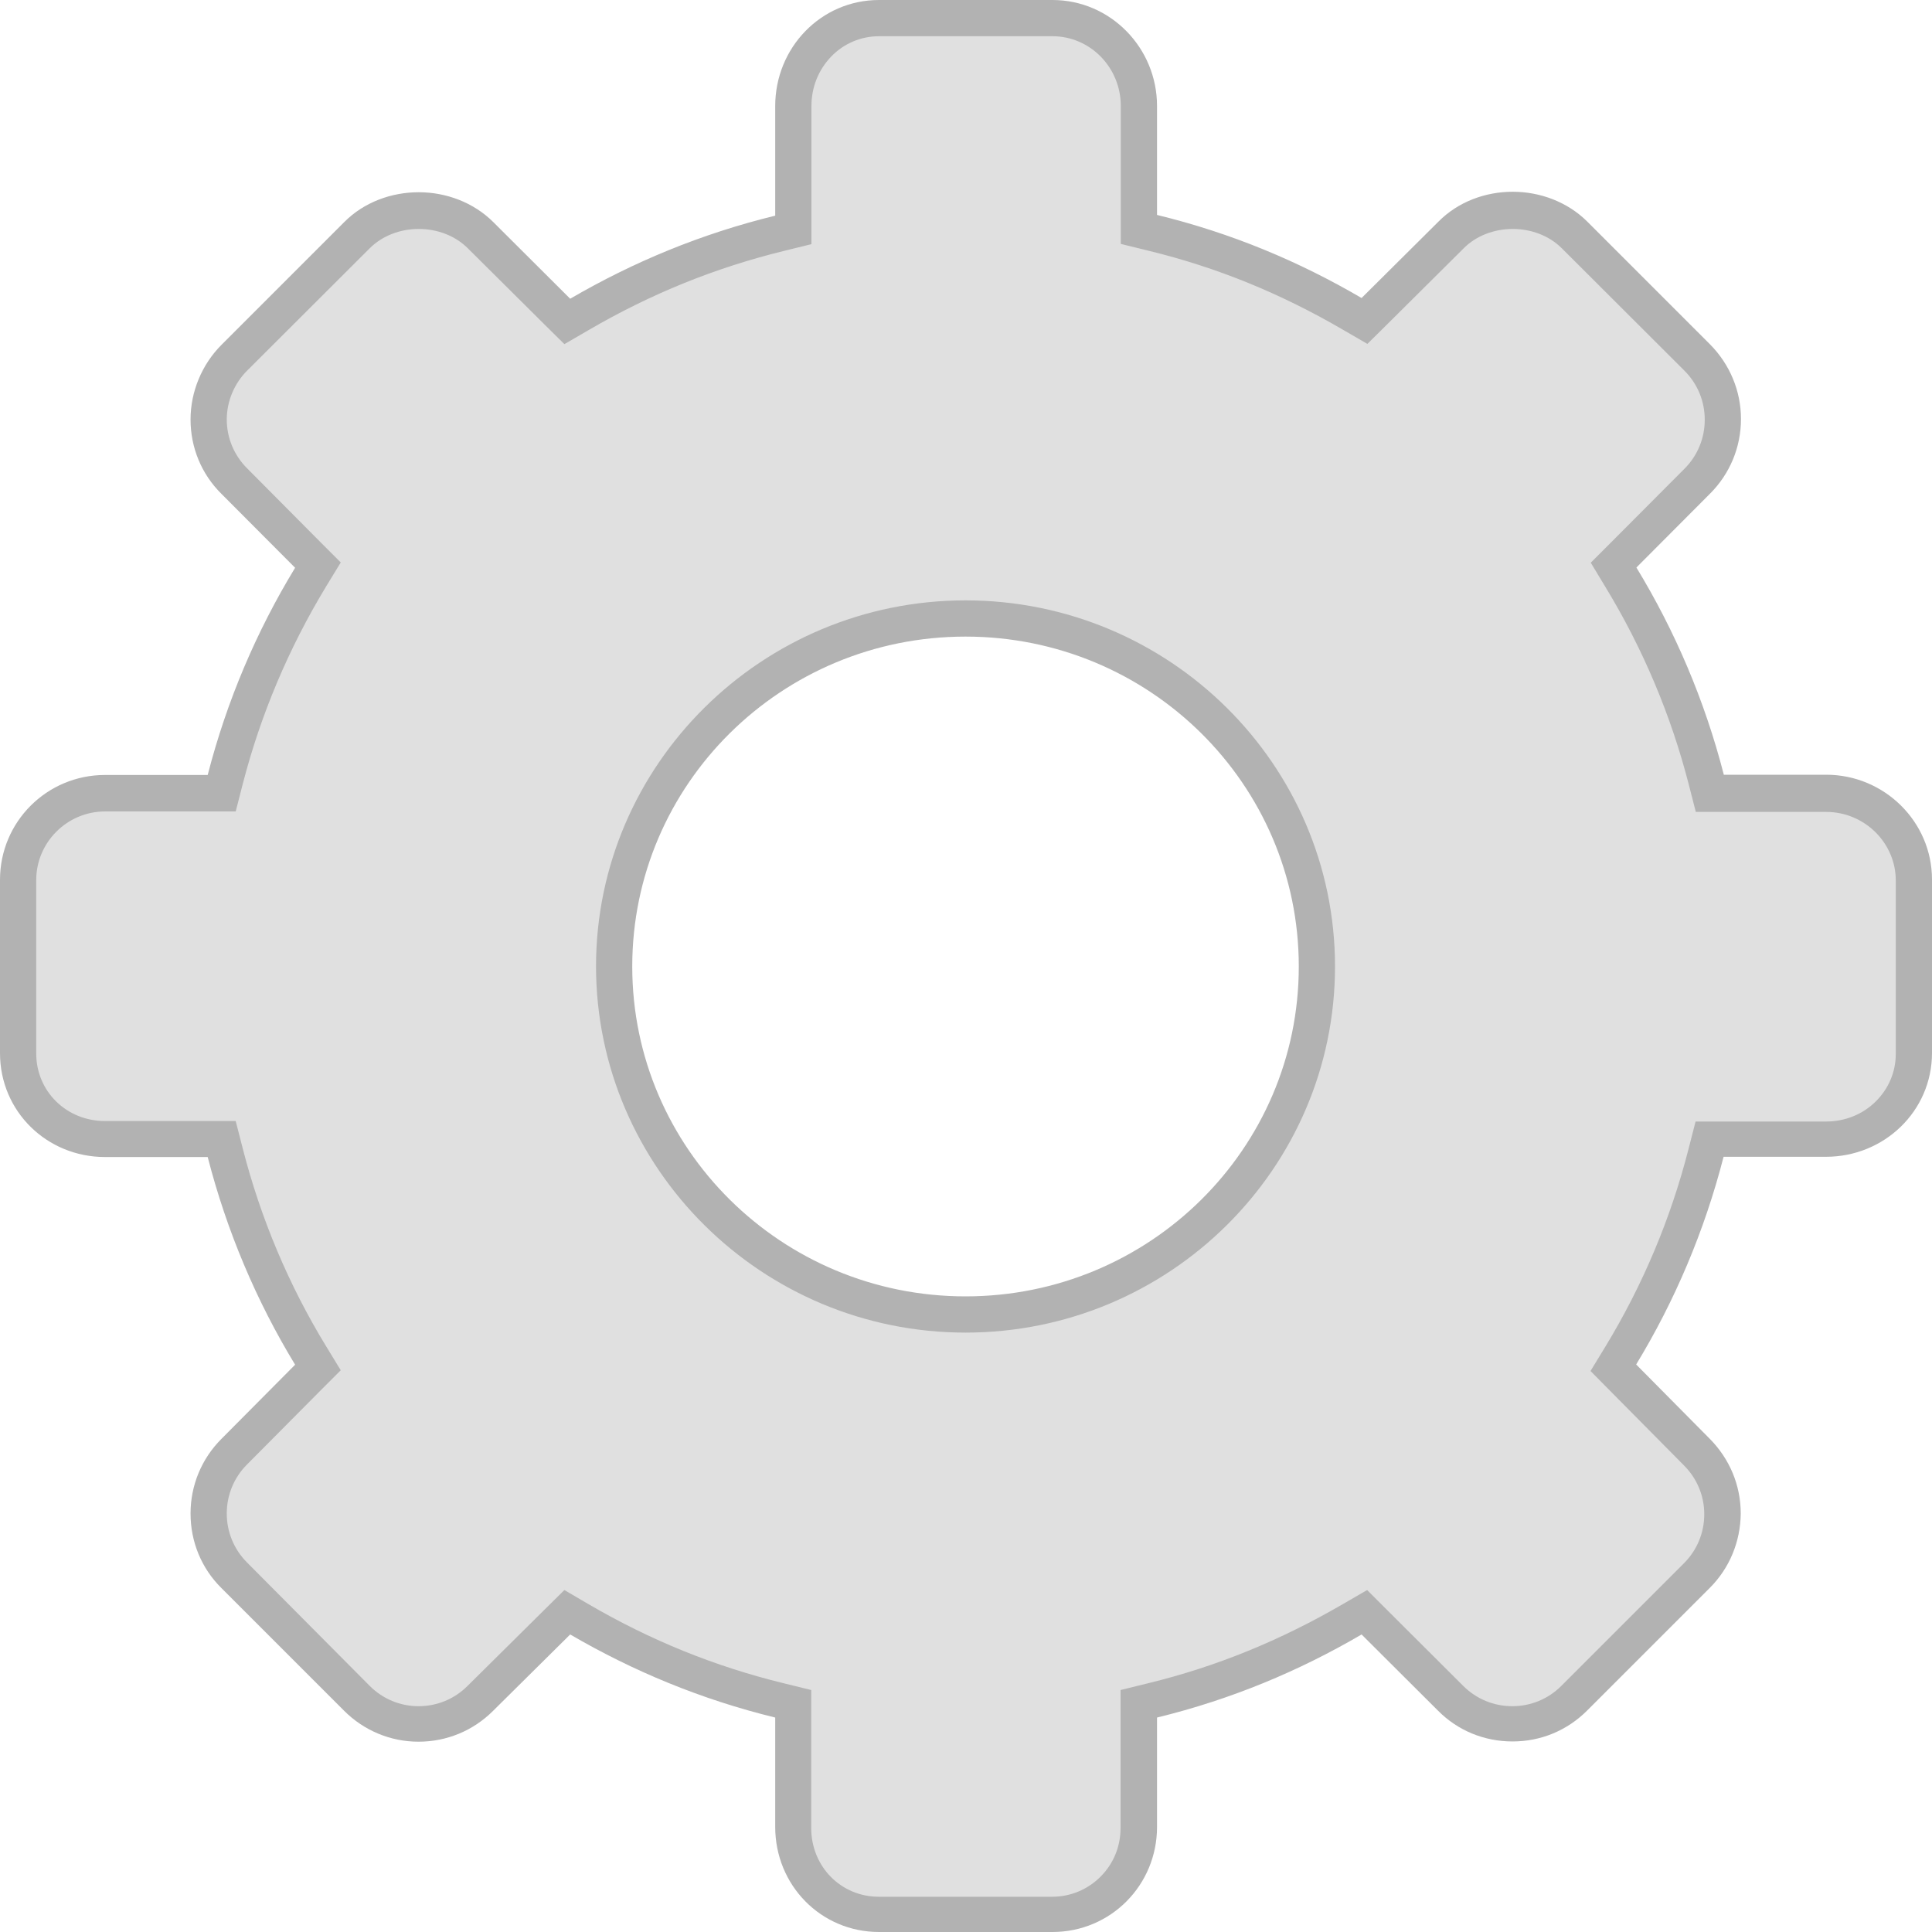 <?xml version="1.0" encoding="utf-8"?>
<!-- Generator: Adobe Illustrator 27.5.0, SVG Export Plug-In . SVG Version: 6.00 Build 0)  -->
<svg version="1.1" id="Layer_2" xmlns="http://www.w3.org/2000/svg" xmlns:xlink="http://www.w3.org/1999/xlink" x="0px" y="0px"
	 viewBox="0 0 800 800" style="enable-background:new 0 0 800 800;" xml:space="preserve">
<style type="text/css">
	.st0{fill:#E0E0E0;}
	.st1{fill:#B2B2B2;}
</style>
<g>
	<g>
		<g>
			<path class="st0" d="M363.9,792.5c-19.9,0-35.5-15.8-35.5-36v-51.2l-5.7-1.4c-29.3-7.2-56.4-18.2-82.9-33.6l-5-2.9l-36,35.6
				c-6.9,6.8-15.9,10.6-25.6,10.6c-9.6,0-18.7-3.8-25.5-10.6l-50.8-50.8c-6.8-6.8-10.6-15.9-10.6-25.6c0-9.7,3.8-18.8,10.6-25.6
				l34.6-34.9l-3.1-5c-15.8-26.1-27.7-54.3-35.3-84l-1.4-5.6H43.5c-20.2,0-36-15.6-36-35.5v-71.8c0-19.8,16.2-35.9,36-35.9h48.2
				l1.4-5.6c7.5-29.5,19.4-57.6,35.4-83.8l3.1-5L97,199.2c-6.8-6.8-10.6-15.9-10.6-25.5c0-9.5,3.9-18.8,10.6-25.5l50.8-50.8
				c6.5-6.5,15.8-10.2,25.6-10.2c9.8,0,19.1,3.7,25.6,10.2l35.9,35.7l5-2.9c26.6-15.5,53.7-26.5,82.9-33.6l5.7-1.4V43.9
				c0-20,15.9-36.4,35.5-36.4h71.8c19.7,0,35.8,16.3,35.8,36.4v51.3l5.7,1.4c29.1,7.1,56.1,18.1,82.7,33.6l5,2.9l35.9-35.6
				c6.5-6.5,15.7-10.2,25.5-10.2c9.8,0,19.1,3.7,25.6,10.2l50.8,50.8c6.8,6.8,10.6,15.9,10.6,25.5c0,9.7-3.8,18.8-10.6,25.6
				L668.1,234l3.1,5c15.9,26.1,27.8,54.3,35.4,83.8l1.4,5.6h48.2c9.7,0,18.8,3.7,25.7,10.5c6.9,6.8,10.7,15.8,10.6,25.3v71.8
				c0,19.6-16.3,35.5-36.4,35.5h-48.2l-1.4,5.6c-7.6,29.7-19.5,57.9-35.3,84l-3,5l34.6,35c6.8,6.9,10.6,16,10.6,25.6
				c0,9.7-3.8,18.8-10.6,25.5L651.9,703c-6.8,6.8-15.9,10.6-25.6,10.6c-9.7,0-18.8-3.8-25.6-10.6L565,667.4l-5,2.9
				c-26.6,15.5-53.7,26.5-82.7,33.6l-5.7,1.4v51.2c0,19.8-16.1,36-35.8,36H363.9z M399.8,256.1c-80.2,0-145.5,64.6-145.5,144.1
				c0,79.5,65.3,144.1,145.5,144.1c80.2,0,145.5-64.7,145.5-144.1C545.3,320.8,480.1,256.1,399.8,256.1z"/>
			<path class="st1" d="M435.8,15c15.6,0,28.3,12.9,28.3,28.9v45.4V101l11.4,2.8c28.4,6.9,54.8,17.7,80.7,32.8l10,5.8l8.2-8.1
				l31.8-31.6l0,0l0,0c5-5,12.4-7.9,20.2-7.9c7.8,0,15.2,2.9,20.3,8l50.8,50.7c5.4,5.4,8.4,12.6,8.4,20.3c0,7.7-3,14.9-8.4,20.3
				l-30.5,30.6l-8.3,8.3l6.1,10.1c15.5,25.5,27.1,53,34.5,81.8l2.9,11.3h11.6h42.4c7.7,0,14.9,3,20.4,8.4c5.4,5.4,8.4,12.5,8.4,20
				v71.8c0,7.5-3,14.5-8.4,19.8c-5.4,5.3-12.7,8.2-20.5,8.2h-42.4h-11.6l-2.9,11.3c-7.4,29-19,56.5-34.5,82l-6.1,10l8.2,8.3
				l30.5,30.8l0,0l0,0c5.4,5.4,8.4,12.6,8.4,20.2c0,7.7-3,14.9-8.4,20.3l-50.8,50.8c-5.4,5.4-12.6,8.4-20.3,8.4
				c-7.7,0-14.9-3-20.3-8.4l-31.6-31.5l-8.2-8.2l-10,5.8c-26,15.1-52.4,25.9-80.7,32.8l-11.4,2.8v11.8v45.3c0,7.7-2.9,14.8-8.3,20.2
				c-5.3,5.3-12.4,8.3-20,8.3h-71.8c-15.7,0-28-12.5-28-28.5v-45.3v-11.8l-11.4-2.8c-28.6-7-55-17.7-80.9-32.8l-9.9-5.8l-8.2,8.1
				l-31.9,31.6c-5.4,5.4-12.6,8.4-20.3,8.4c-7.6,0-14.8-3-20.2-8.4L102.3,647c-5.4-5.4-8.4-12.6-8.4-20.3c0-7.7,3-14.9,8.4-20.3l0,0
				l0,0l30.5-30.7l8.3-8.3l-6.1-10c-15.5-25.4-27.1-53-34.5-81.9l-2.9-11.3H86H43.5c-16,0-28.5-12.3-28.5-28v-71.8
				c0-15.6,12.8-28.4,28.5-28.4H86h11.6l2.9-11.3c7.4-28.7,19-56.2,34.5-81.8l6.1-10l-8.3-8.3l-30.5-30.7
				c-5.4-5.4-8.4-12.6-8.4-20.2c0-7.5,3.1-14.9,8.4-20.2l50.8-50.7c5.1-5.1,12.5-8,20.3-8c7.8,0,15.2,2.9,20.3,8l0,0l0,0l31.8,31.6
				l8.2,8.1l10-5.8c25.9-15.1,52.4-25.8,80.9-32.8l11.4-2.8V89.2V43.9c0-7.8,2.9-15,8.2-20.5c5.2-5.4,12.3-8.4,19.8-8.4H435.8
				 M399.8,551.8c84.4,0,153-68,153-151.6c0-83.6-68.6-151.6-153-151.6c-84.3,0-153,68-153,151.6
				C246.9,483.8,315.5,551.8,399.8,551.8 M435.8,0h-71.8c-24.1,0-43,19.8-43,43.9v45.4c-30.7,7.5-58.8,19.2-84.9,34.4L204.3,92
				c-8.2-8.2-19.6-12.4-30.9-12.4c-11.3,0-22.7,4.1-30.9,12.4l-50.8,50.8c-8.1,8.1-12.8,19.4-12.8,30.9c0,11.6,4.5,22.6,12.8,30.8
				l30.5,30.6c-16,26.3-28.3,55.1-36.2,85.8H43.5C19.4,320.9,0,340.3,0,364.3v71.8c0,24.1,19.4,43,43.5,43H86
				c7.9,30.7,20.2,59.7,36.2,86l-30.5,30.7c-8.2,8.2-12.8,19.2-12.8,30.9s4.5,22.7,12.8,30.9l50.8,50.8c8.2,8.2,19.2,12.8,30.8,12.8
				c11.6,0,22.6-4.5,30.9-12.8l31.9-31.6c26.1,15.2,54.2,26.9,84.9,34.4v45.3c0,24.1,18.9,43.5,43,43.5h71.8
				c24.1,0,43.3-19.4,43.3-43.5v-45.3c30.7-7.5,58.7-19.2,84.7-34.4l31.6,31.5c8.2,8.3,19.2,12.8,30.9,12.8
				c11.7,0,22.6-4.5,30.9-12.8l50.8-50.8c8.2-8.2,12.7-19.2,12.8-30.8c0-11.7-4.6-22.6-12.8-30.9l-30.5-30.8
				c16-26.3,28.3-55.3,36.2-86h42.4c24.1,0,43.9-18.9,43.9-43v-71.8c0-24-19.8-43.4-43.8-43.4h-42.4c-7.9-30.7-20.2-59.5-36.2-85.8
				l30.5-30.6c8.2-8.2,12.8-19.2,12.8-30.9c0-11.6-4.6-22.6-12.8-30.9l-50.8-50.8c-8.2-8.2-19.6-12.4-30.9-12.4
				c-11.3,0-22.6,4.1-30.8,12.4l-31.8,31.6c-26-15.2-53.9-26.9-84.7-34.4V43.9C479.1,19.8,459.8,0,435.8,0L435.8,0z M399.8,536.8
				c-76.2,0-138-61.2-138-136.6c0-75.5,61.8-136.6,138-136.6c76.2,0,138,61.1,138,136.6C537.8,475.7,476,536.8,399.8,536.8
				L399.8,536.8z"/>
		</g>
	</g>
</g>
</svg>

